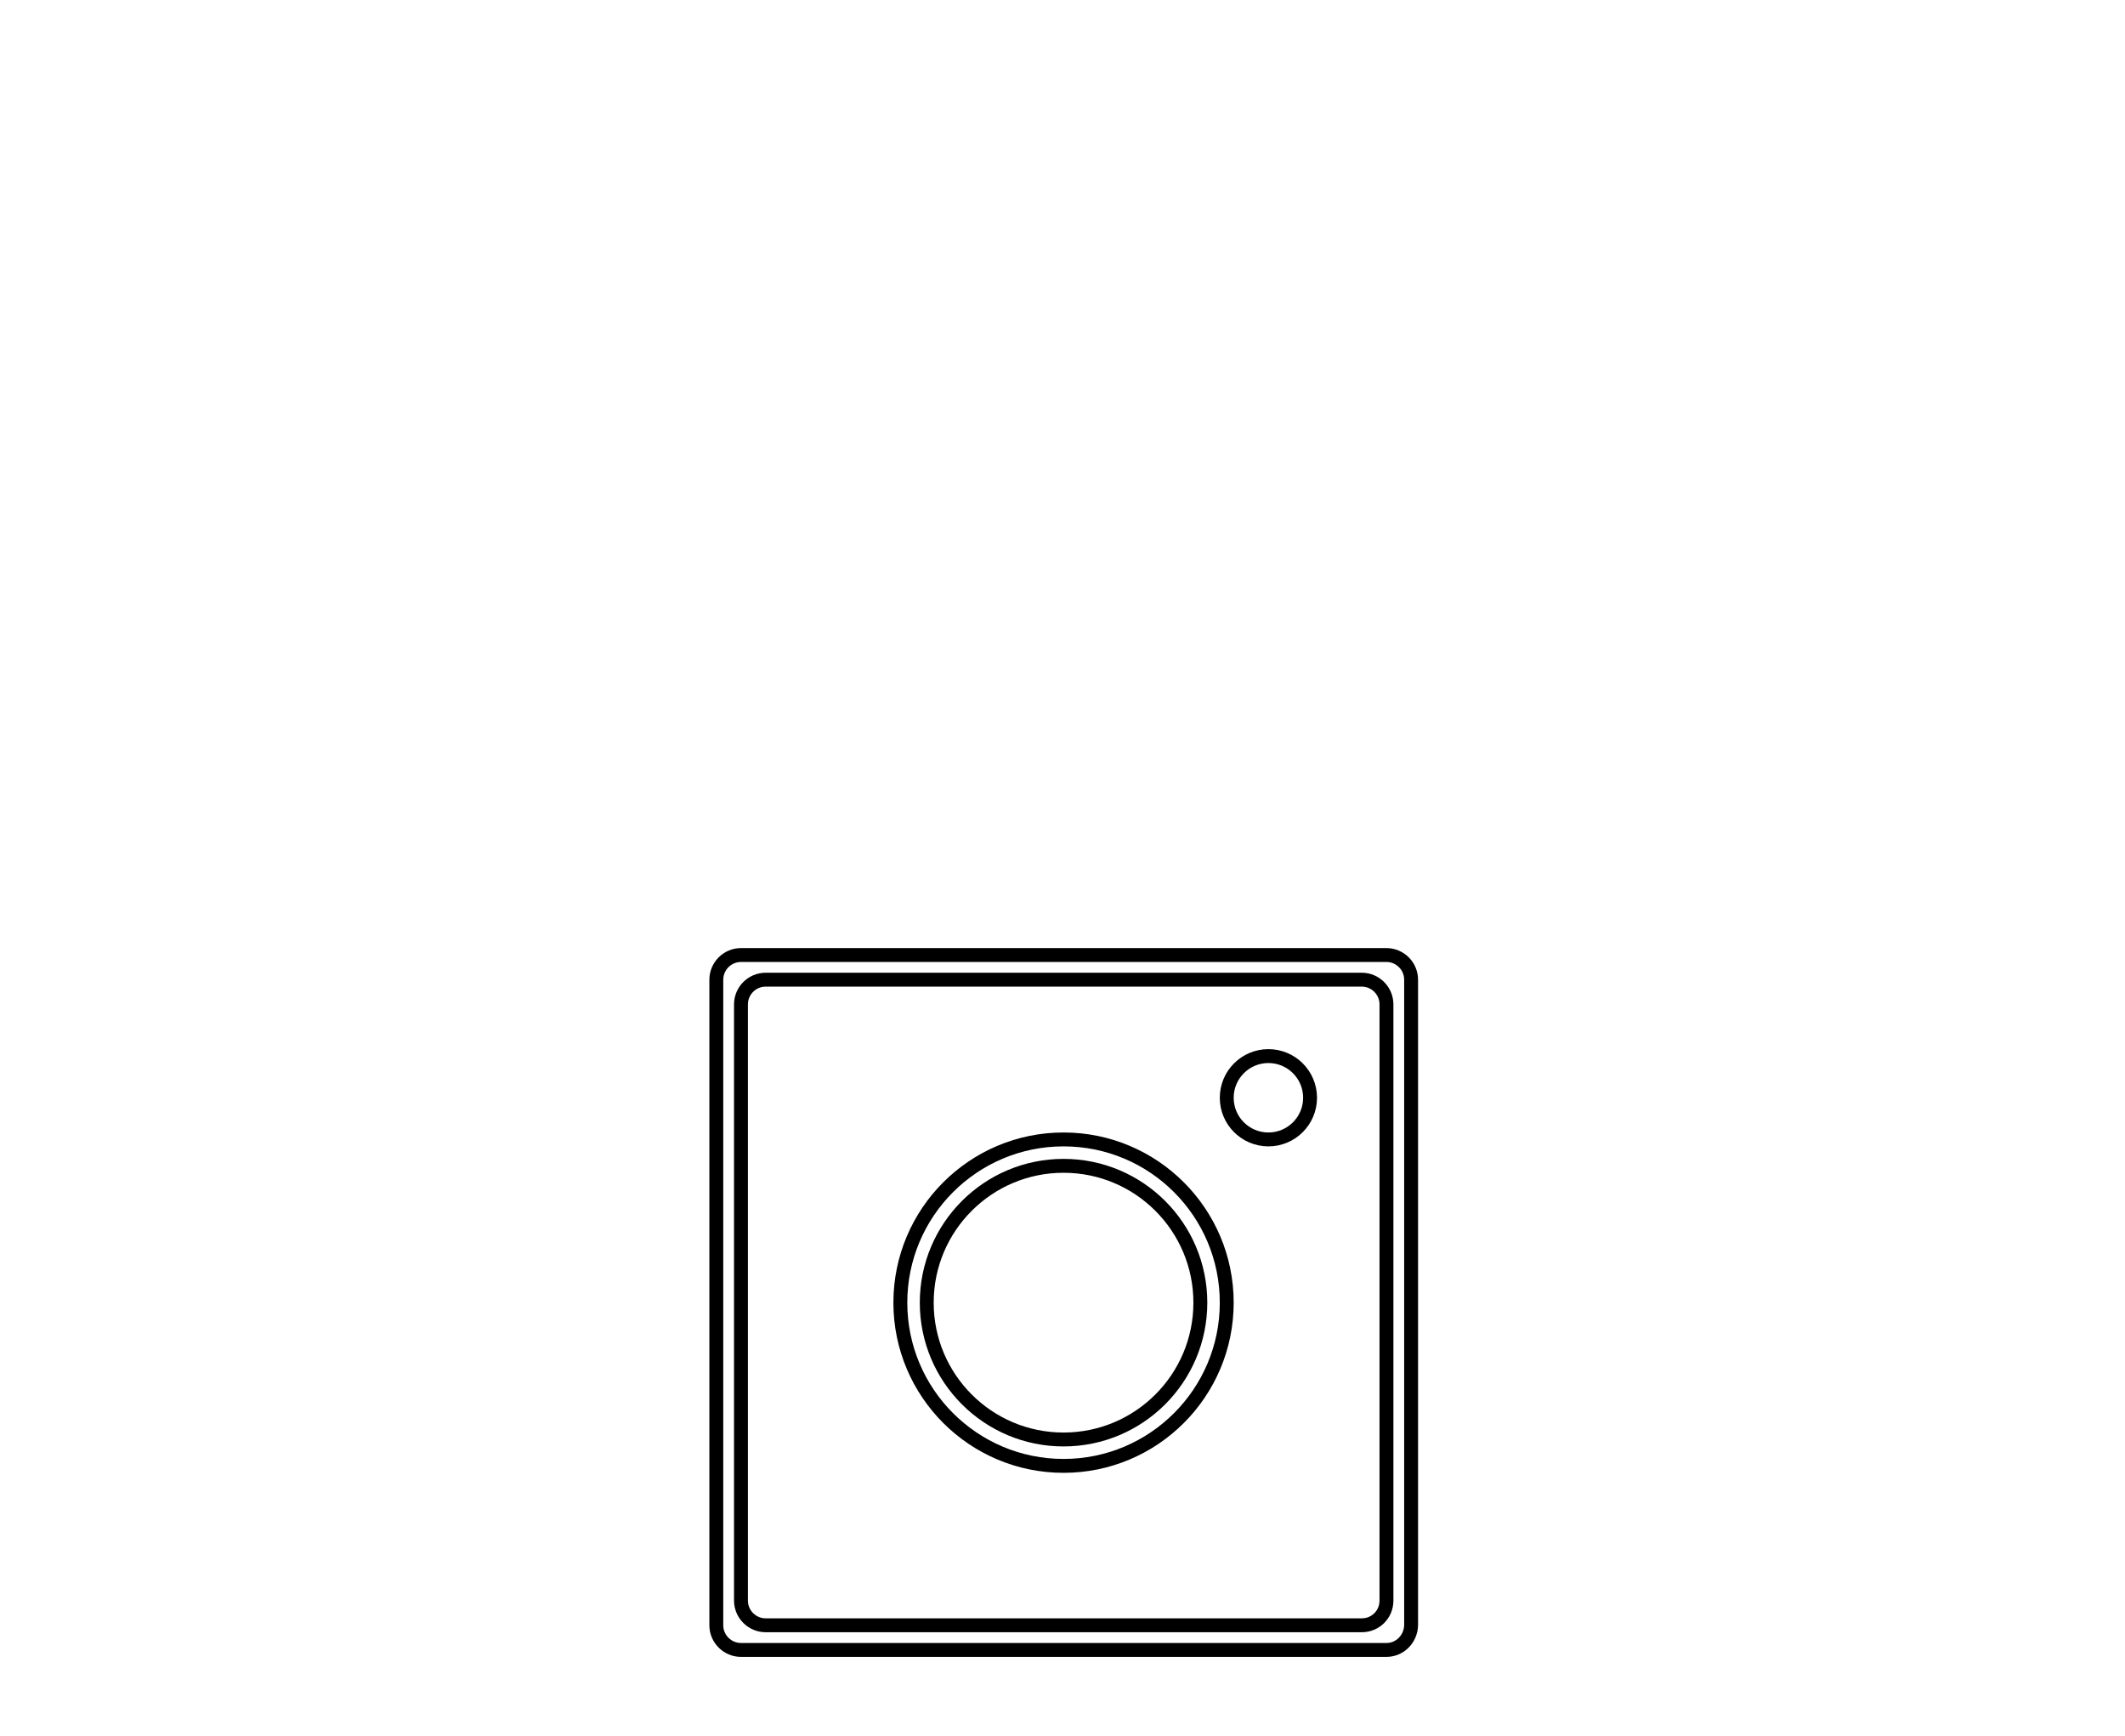 <?xml version="1.0" encoding="utf-8"?>
<!-- Generator: Adobe Illustrator 18.1.1, SVG Export Plug-In . SVG Version: 6.00 Build 0)  -->
<svg version="1.1" class="mainIcon" id="instagram" xmlns="http://www.w3.org/2000/svg" xmlns:xlink="http://www.w3.org/1999/xlink" x="0px" y="0px"
	 viewBox="0 0 612 500" enable-background="new 0 0 612 500" xml:space="preserve">
<g>
	<path fill="none" stroke="#000000" stroke-width="4" d="M399.3,475.1H213.4c-3.9,0-7.1-3.2-7.1-7.1V282.1c0-3.9,3.2-7.1,7.1-7.1
		h185.9c3.9,0,7.1,3.2,7.1,7.1V468C406.3,471.9,403.2,475.1,399.3,475.1z"/>
	<circle fill="none" stroke="#000000" stroke-width="4" cx="306.3" cy="375.1" r="47"/>
	<circle fill="none" stroke="#000000" stroke-width="4" stroke-miterlimit="10" cx="365.3" cy="316.1" r="12"/>
	<circle fill="none" stroke="#000000" stroke-width="4" cx="306.3" cy="375.1" r="39.4"/>
	<path fill="none" stroke="#000000" stroke-width="4" d="M392.2,468H220.5c-3.9,0-7.1-3.2-7.1-7.1V289.2c0-3.9,3.2-7.1,7.1-7.1
		h171.7c3.9,0,7.1,3.2,7.1,7.1v171.7C399.3,464.9,396.1,468,392.2,468z"/>
</g>
</svg>
